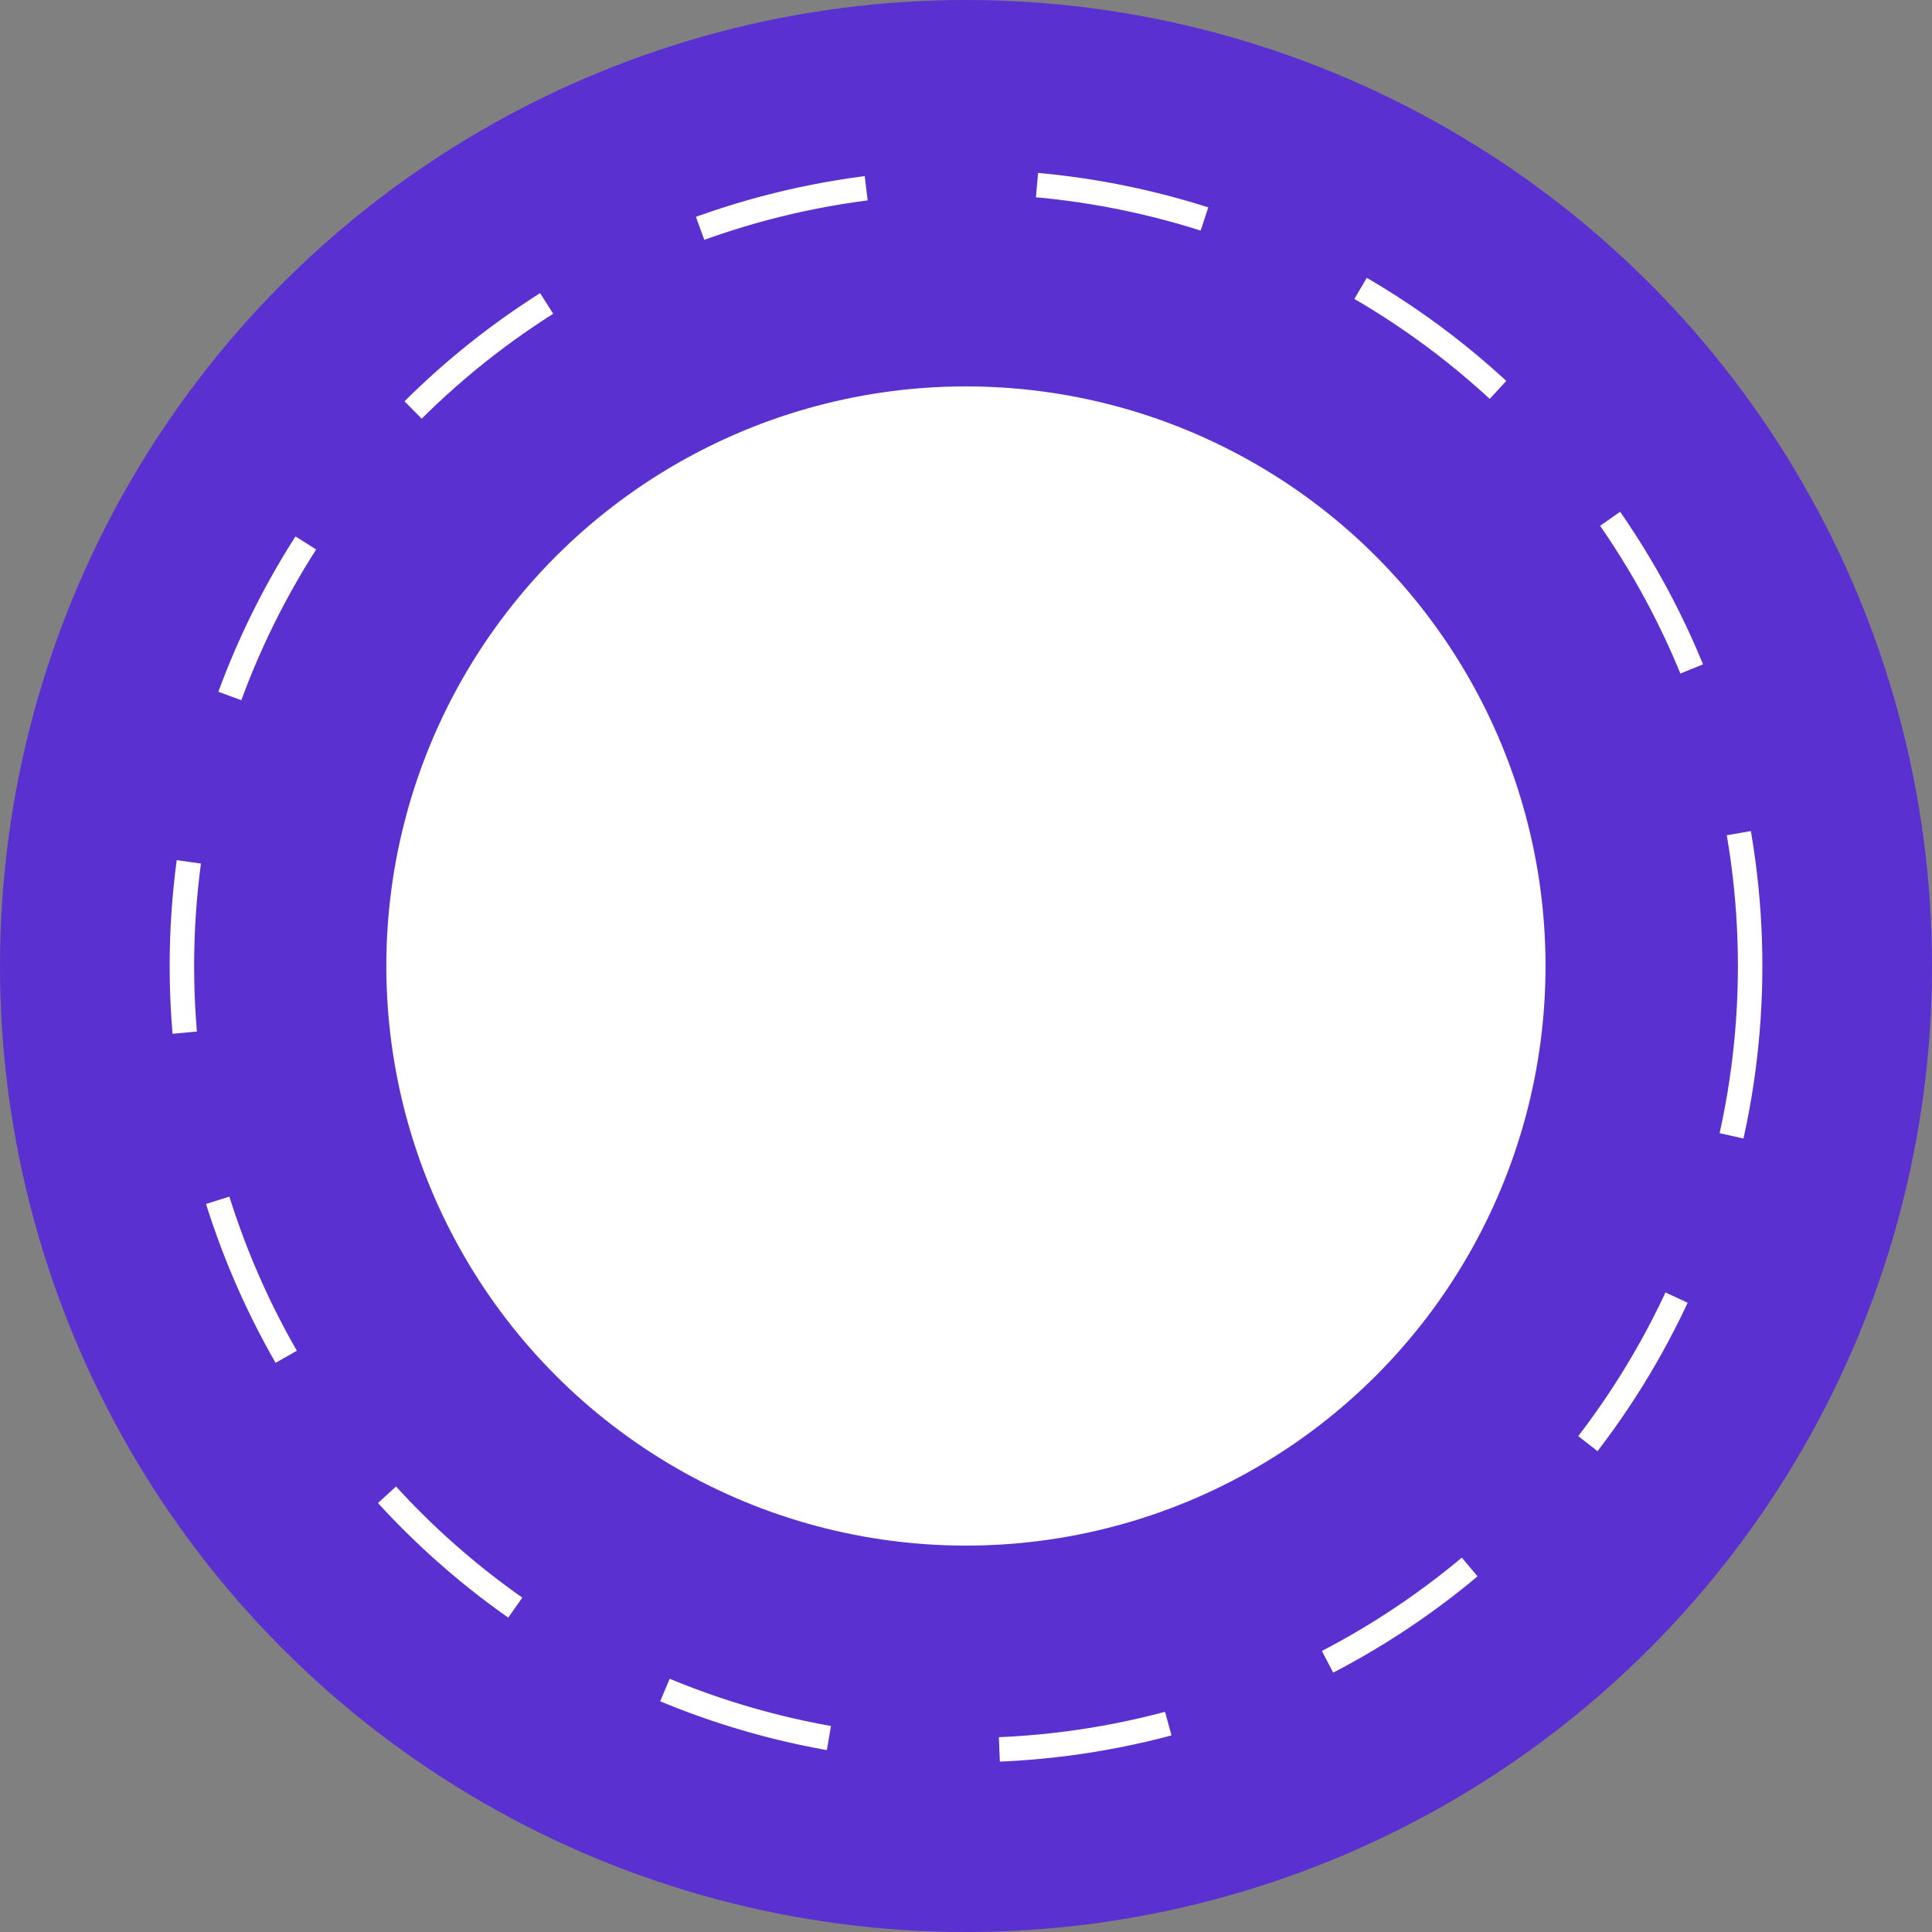 <svg width="79" height="79" viewBox="0 0 79 79" fill="none" xmlns="http://www.w3.org/2000/svg">
<rect x="0" y="0" width="79" height="79" fill="#808080" stroke="none"/>
<circle cx="39.5" cy="39.5" r="39.5" fill="#5A31D0"/>
<circle cx="39.501" cy="39.5" r="32.063" fill="#5A31D0" stroke="white" stroke-dasharray="7 7"/>
<circle cx="39.497" cy="39.5" r="23.7" fill="white"/>
</svg>
